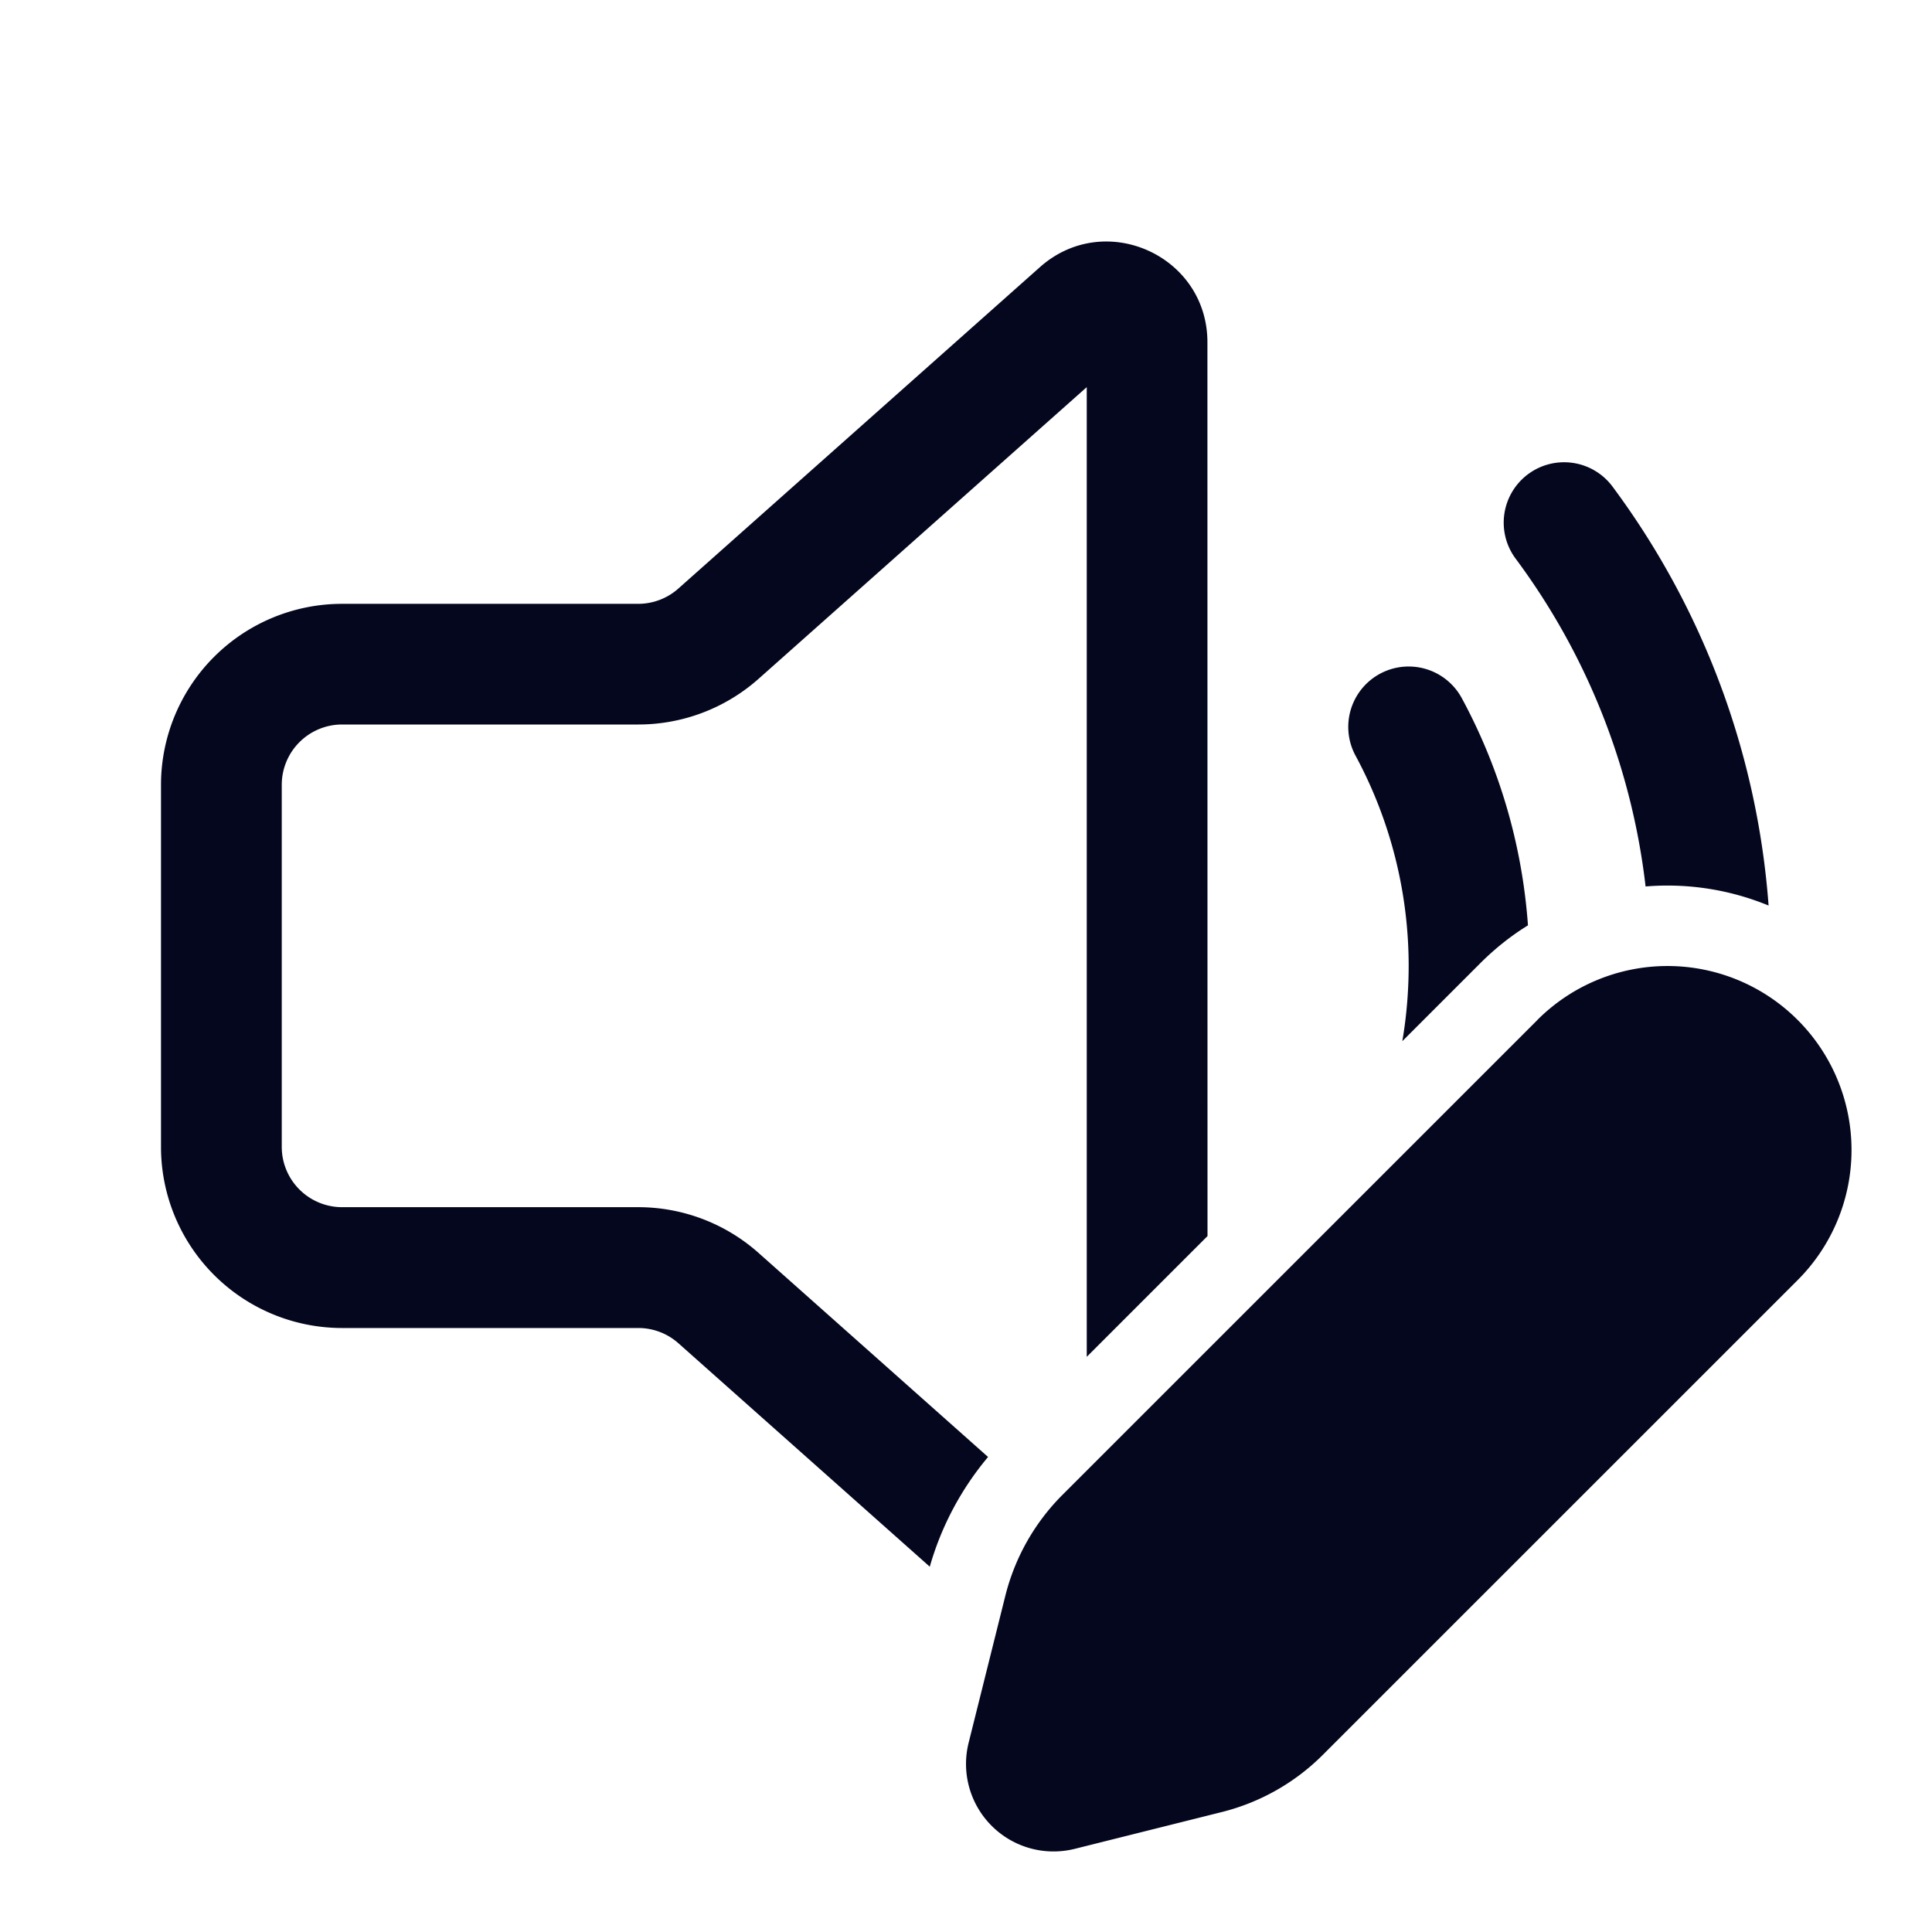 <svg xmlns="http://www.w3.org/2000/svg" width="24" height="24" fill="none"><path fill="#04071E" d="M14.999 4.252c0-1.078-1.274-1.65-2.08-.934L8.427 7.311a.75.75 0 0 1-.498.19H4.25A2.25 2.25 0 0 0 2 9.75v4.497a2.25 2.25 0 0 0 2.25 2.25h3.68a.75.75 0 0 1 .497.189l3.123 2.776c.143-.501.39-.965.724-1.363l-2.85-2.534a2.25 2.25 0 0 0-1.495-.569H4.25a.75.75 0 0 1-.75-.75V9.75A.75.75 0 0 1 4.25 9h3.68a2.25 2.25 0 0 0 1.495-.569l4.075-3.622v12.046l1.5-1.5zm5.04 1.803a9.95 9.95 0 0 1 1.931 5.194 3.3 3.3 0 0 0-1.528-.237 8.45 8.45 0 0 0-1.608-4.064.75.75 0 1 1 1.205-.893m-1.88 2.618c.46.85.749 1.807.822 2.822q-.316.195-.59.468l-.971.971q.078-.455.079-.933a5.5 5.5 0 0 0-.66-2.614.75.75 0 1 1 1.32-.714m.94 3.997-5.902 5.901a2.7 2.7 0 0 0-.707 1.247l-.457 1.83a1.087 1.087 0 0 0 1.318 1.319l1.83-.458a2.7 2.7 0 0 0 1.248-.706l5.902-5.901a2.285 2.285 0 1 0-3.233-3.232"/></svg>